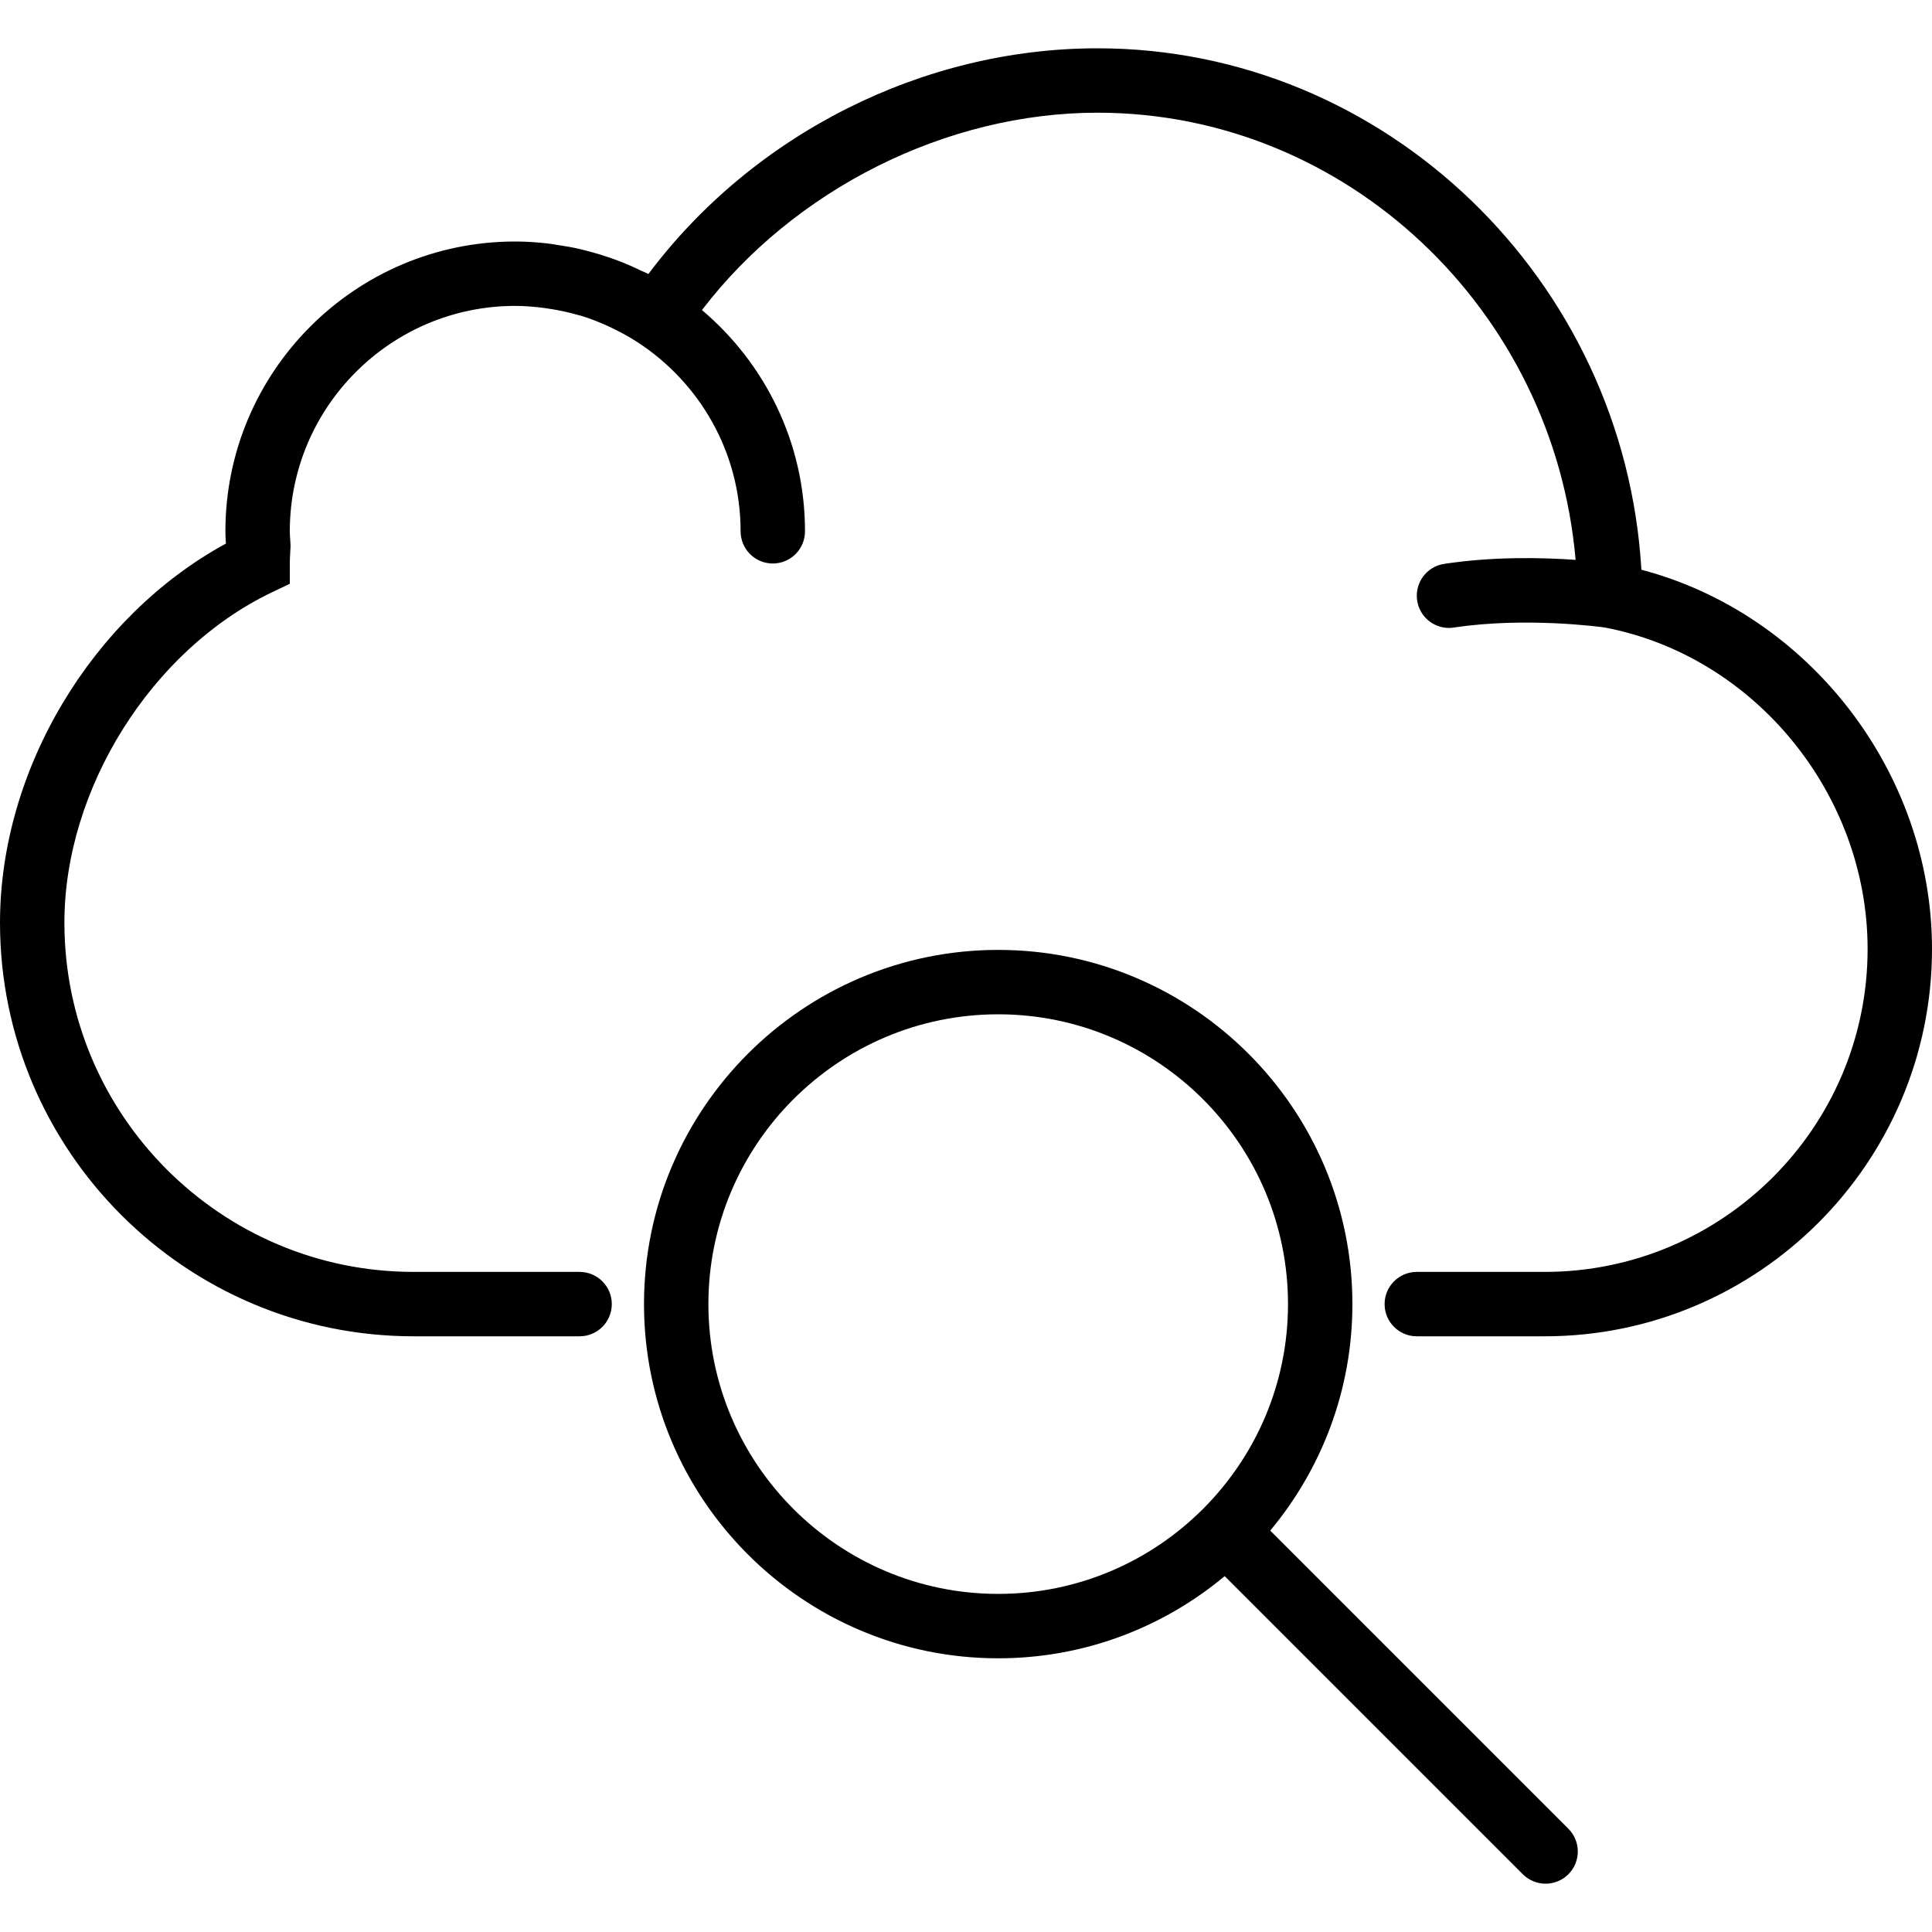 <svg version="1.1" xmlns="http://www.w3.org/2000/svg" xmlns:xlink="http://www.w3.org/1999/xlink" x="0px" y="0px" viewBox="0 0 60 60" style="enable-background: new 0 0 60 60" xml:space="preserve">
	<g>
		<path
			d="M50.975,17.694C50.448,8.694,43.029,1.5,34.084,1.5c-5.43,0-10.688,2.663-13.946,7.008
		c-0.075-0.039-0.155-0.066-0.231-0.103C19.711,8.31,19.513,8.22,19.31,8.139c-0.118-0.047-0.238-0.089-0.358-0.131
		c-0.197-0.069-0.397-0.13-0.6-0.185c-0.12-0.032-0.239-0.065-0.36-0.093c-0.22-0.05-0.444-0.088-0.67-0.121
		c-0.105-0.016-0.209-0.036-0.315-0.048C16.676,7.523,16.341,7.5,16,7.5c-4.962,0-9,4.037-9,9c0,0.129,0.008,0.255,0.016,0.381
		C2.857,19.148,0,23.899,0,28.654C0,35.737,5.762,41.5,12.845,41.5H18c0.552,0,1-0.447,1-1s-0.448-1-1-1h-5.155
		C6.865,39.5,2,34.635,2,28.654c0-4.154,2.705-8.466,6.432-10.253L9,18.13V17.5c0-0.123,0.008-0.249,0.015-0.375l0.009-0.173
		L9.012,16.75C9.006,16.667,9,16.584,9,16.5c0-3.859,3.14-7,7-7c0.309,0,0.614,0.027,0.917,0.067
		c0.078,0.01,0.156,0.023,0.234,0.036c0.267,0.044,0.53,0.102,0.789,0.176c0.035,0.01,0.071,0.017,0.106,0.027
		c0.285,0.087,0.563,0.198,0.835,0.321c0.07,0.032,0.139,0.066,0.208,0.1c0.241,0.119,0.477,0.25,0.705,0.398
		C21.72,11.874,23,14.039,23,16.5c0,0.553,0.448,1,1,1s1-0.447,1-1c0-2.754-1.246-5.219-3.2-6.871
		C24.666,5.879,29.388,3.5,34.084,3.5c7.744,0,14.177,6.135,14.848,13.887c-1.022-0.072-2.553-0.109-4.083,0.125
		c-0.546,0.083-0.921,0.593-0.838,1.139c0.075,0.495,0.501,0.85,0.987,0.85c0.05,0,0.101-0.004,0.152-0.012
		c2.224-0.336,4.543-0.021,4.684-0.002C54.49,20.372,58,24.661,58,29.472C58,35.001,53.501,39.5,47.972,39.5H44
		c-0.552,0-1,0.447-1,1s0.448,1,1,1h3.972C54.604,41.5,60,36.104,60,29.472C60,23.983,56.173,19.06,50.975,17.694z" />
		<path
			d="M39.448,47.534C41.039,45.626,42,43.174,42,40.5c0-6.065-4.935-11-11-11s-11,4.935-11,11s4.935,11,11,11
		c2.673,0,5.125-0.96,7.034-2.552l9.259,9.259C47.488,58.402,47.744,58.5,48,58.5s0.512-0.098,0.707-0.293
		c0.391-0.391,0.391-1.023,0-1.414L39.448,47.534z M31,49.5c-4.962,0-9-4.037-9-9s4.038-9,9-9s9,4.037,9,9S35.962,49.5,31,49.5z" />
	</g>
</svg>
